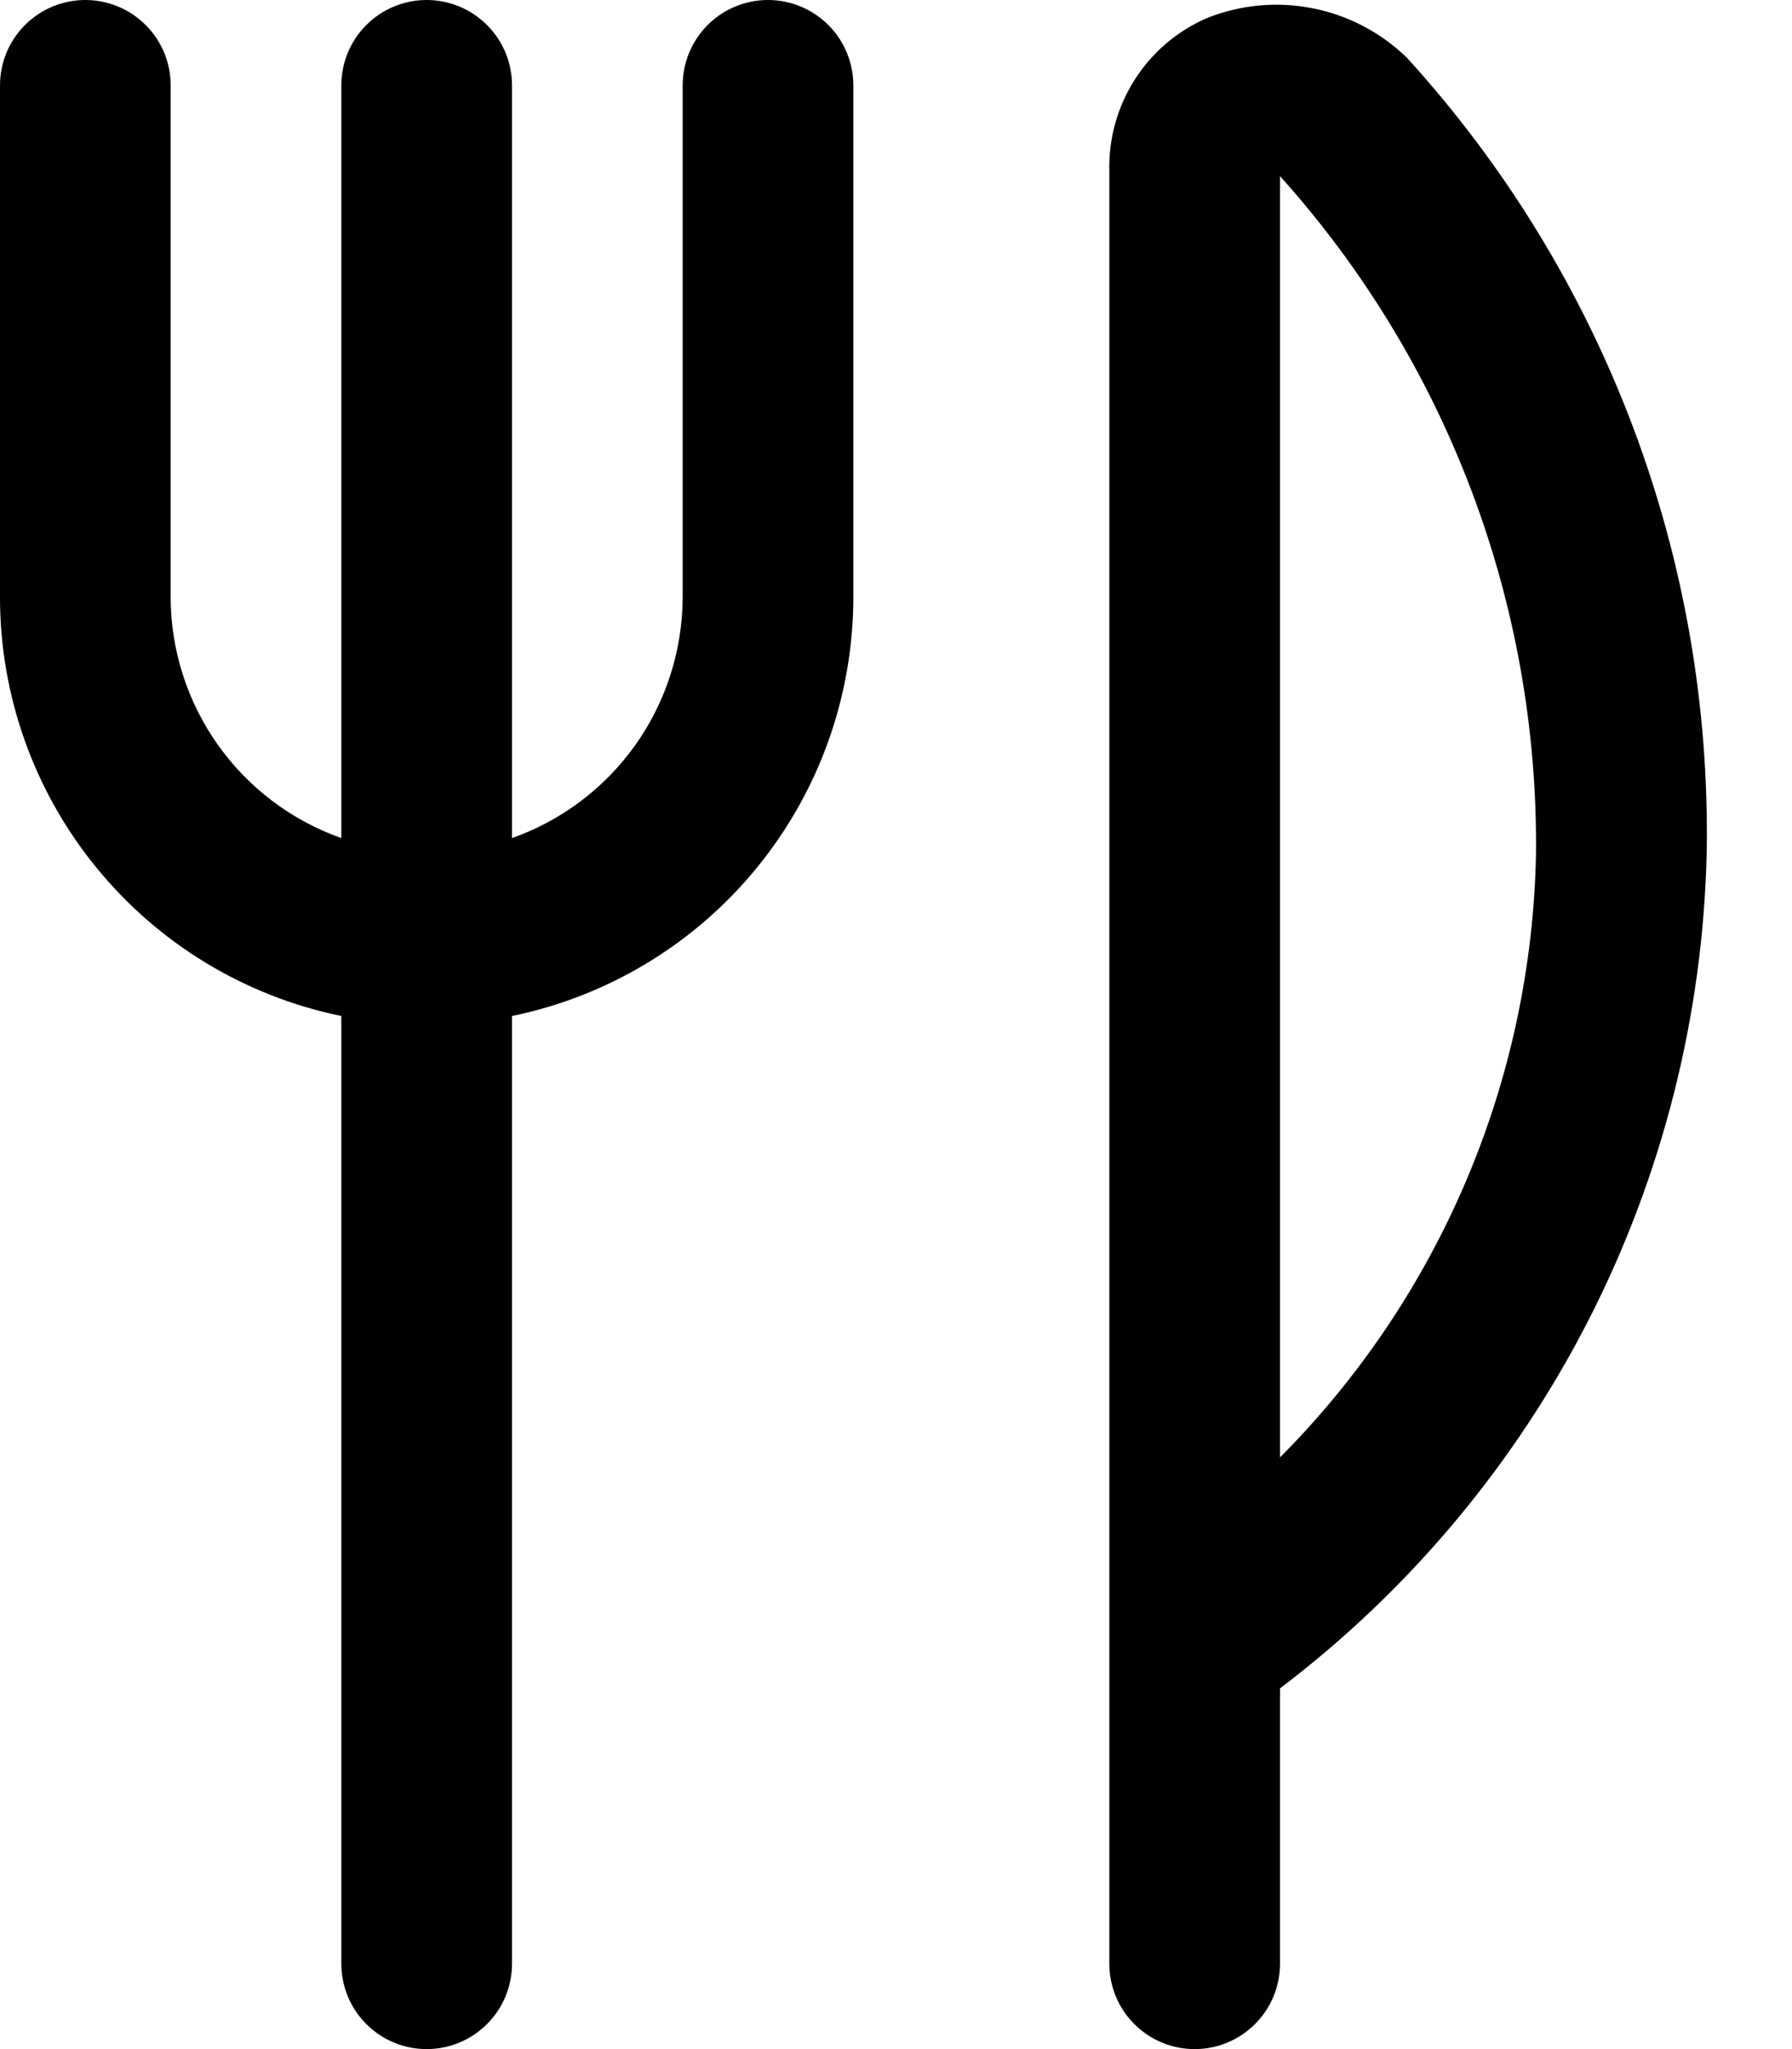 <svg width="21" height="24" viewBox="0 0 21 24" fill="none" xmlns="http://www.w3.org/2000/svg">
<path d="M10 1V7C9.998 8.152 9.6 9.269 8.871 10.161C8.143 11.054 7.128 11.668 6 11.9V23C6 23.265 5.895 23.52 5.707 23.707C5.519 23.895 5.265 24 5 24C4.735 24 4.48 23.895 4.293 23.707C4.105 23.52 4 23.265 4 23V11.9C2.871 11.668 1.857 11.054 1.129 10.161C0.4 9.269 0.001 8.152 -0 7V1C-0 0.735 0.105 0.48 0.293 0.293C0.48 0.105 0.735 0 1 0C1.265 0 1.519 0.105 1.707 0.293C1.895 0.48 2 0.735 2 1V7C2.002 7.618 2.196 8.221 2.554 8.725C2.912 9.229 3.417 9.61 4 9.816V1C4 0.735 4.105 0.48 4.293 0.293C4.48 0.105 4.735 0 5 0C5.265 0 5.519 0.105 5.707 0.293C5.895 0.48 6 0.735 6 1V9.816C6.583 9.61 7.088 9.229 7.446 8.725C7.804 8.221 7.997 7.618 8 7V1C8 0.735 8.105 0.48 8.293 0.293C8.48 0.105 8.735 0 9 0C9.265 0 9.519 0.105 9.707 0.293C9.895 0.48 10 0.735 10 1ZM20 10C19.955 11.9 19.482 13.766 18.617 15.459C17.751 17.151 16.515 18.627 15 19.775V23C15 23.265 14.895 23.52 14.707 23.707C14.519 23.895 14.265 24 14 24C13.735 24 13.48 23.895 13.293 23.707C13.105 23.52 13 23.265 13 23V2C12.991 1.624 13.094 1.254 13.295 0.937C13.496 0.62 13.787 0.369 14.131 0.217C14.526 0.056 14.959 0.014 15.377 0.096C15.796 0.177 16.181 0.379 16.487 0.676C18.806 3.221 20.063 6.557 20 10ZM18 10C18.028 7.072 16.958 4.24 15 2.063V17.07C16.874 15.188 17.949 12.655 18 10Z" fill="#000000"/>
</svg>
